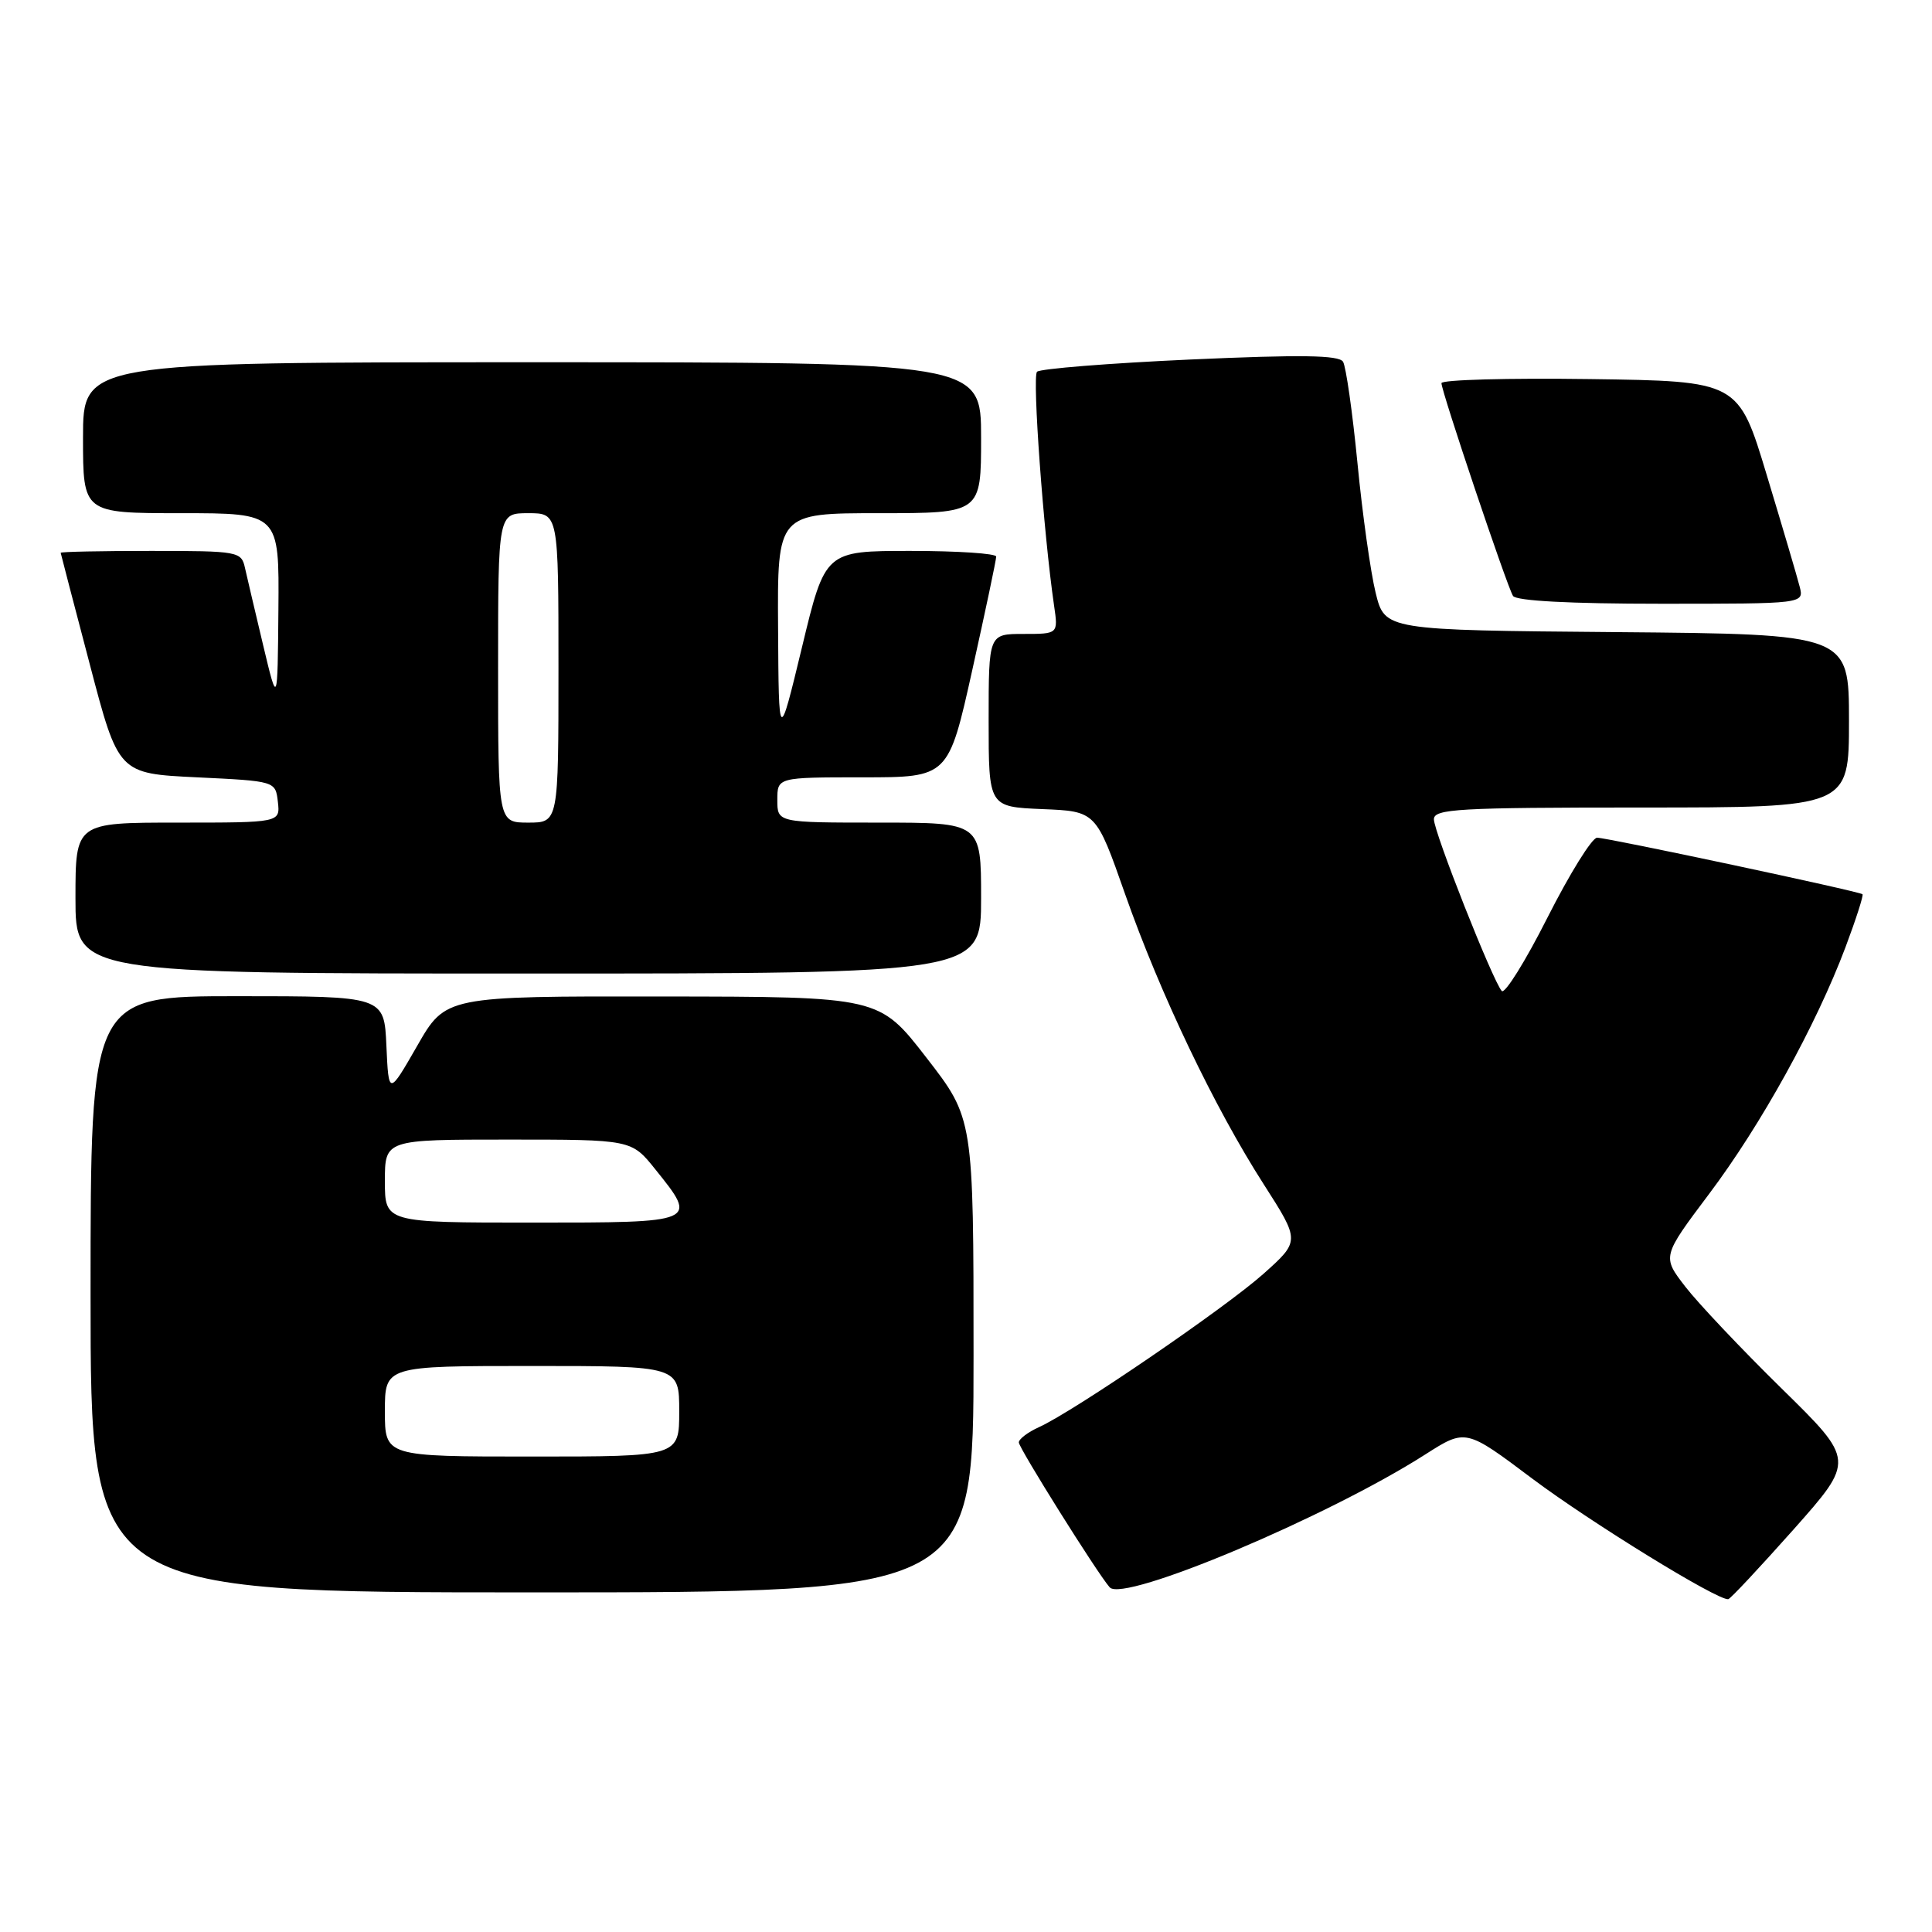 <?xml version="1.0" encoding="UTF-8" standalone="no"?>
<!DOCTYPE svg PUBLIC "-//W3C//DTD SVG 1.1//EN" "http://www.w3.org/Graphics/SVG/1.1/DTD/svg11.dtd" >
<svg xmlns="http://www.w3.org/2000/svg" xmlns:xlink="http://www.w3.org/1999/xlink" version="1.1" viewBox="0 0 256 256">
 <g >
 <path fill="currentColor"
d=" M 237.64 202.68 C 245.78 193.51 245.78 193.51 236.10 184.01 C 230.77 178.78 225.02 172.70 223.32 170.50 C 220.23 166.50 220.23 166.50 226.45 158.22 C 233.35 149.05 240.63 135.88 244.53 125.53 C 245.93 121.80 246.95 118.63 246.79 118.49 C 246.34 118.10 213.00 111.00 211.62 111.00 C 210.95 111.00 208.00 115.75 205.06 121.56 C 202.13 127.37 199.39 131.76 198.99 131.31 C 197.80 129.98 190.00 110.26 190.00 108.56 C 190.00 107.18 193.23 107.00 217.50 107.00 C 245.00 107.00 245.00 107.00 245.00 95.51 C 245.00 84.03 245.00 84.03 214.25 83.76 C 183.50 83.50 183.50 83.50 182.28 78.55 C 181.61 75.82 180.52 68.08 179.87 61.35 C 179.21 54.61 178.35 48.57 177.96 47.93 C 177.41 47.05 172.37 46.98 157.68 47.64 C 146.93 48.13 137.81 48.86 137.41 49.26 C 136.76 49.91 138.27 70.64 139.67 80.25 C 140.22 84.00 140.22 84.00 135.61 84.00 C 131.00 84.00 131.00 84.00 131.00 95.46 C 131.00 106.91 131.00 106.91 138.11 107.21 C 145.23 107.50 145.23 107.50 149.09 118.50 C 153.73 131.69 160.93 146.77 167.48 156.97 C 172.27 164.45 172.27 164.45 167.39 168.81 C 162.30 173.34 142.34 186.98 137.68 189.10 C 136.20 189.77 135.00 190.68 135.00 191.13 C 135.00 191.87 145.40 208.47 147.04 210.33 C 148.84 212.40 175.91 201.00 188.86 192.72 C 194.22 189.30 194.22 189.30 203.04 195.93 C 210.78 201.73 227.60 212.09 229.00 211.90 C 229.28 211.87 233.16 207.71 237.64 202.68 Z  M 129.00 179.60 C 129.00 148.20 129.00 148.20 122.75 140.14 C 116.50 132.07 116.50 132.07 87.78 132.04 C 59.05 132.00 59.05 132.00 55.28 138.58 C 51.50 145.16 51.50 145.16 51.20 138.58 C 50.91 132.00 50.91 132.00 31.45 132.00 C 12.00 132.00 12.00 132.00 12.00 171.50 C 12.00 211.00 12.00 211.00 70.50 211.00 C 129.00 211.00 129.00 211.00 129.00 179.60 Z  M 130.00 119.00 C 130.00 109.00 130.00 109.00 116.50 109.00 C 103.00 109.00 103.00 109.00 103.00 106.00 C 103.00 103.00 103.00 103.00 114.33 103.00 C 125.67 103.00 125.67 103.00 128.84 88.75 C 130.58 80.91 132.01 74.16 132.00 73.75 C 132.00 73.34 126.90 73.00 120.67 73.00 C 109.34 73.00 109.34 73.00 106.27 85.75 C 103.19 98.50 103.19 98.50 103.10 83.25 C 103.00 68.00 103.00 68.00 116.50 68.00 C 130.00 68.00 130.00 68.00 130.00 58.00 C 130.00 48.00 130.00 48.00 70.50 48.00 C 11.00 48.00 11.00 48.00 11.00 58.00 C 11.00 68.00 11.00 68.00 24.00 68.00 C 37.00 68.00 37.00 68.00 36.89 80.75 C 36.78 93.50 36.78 93.50 34.87 85.50 C 33.82 81.10 32.74 76.49 32.46 75.25 C 31.98 73.07 31.59 73.00 19.98 73.00 C 13.39 73.00 8.02 73.11 8.04 73.25 C 8.06 73.39 9.79 80.03 11.89 88.00 C 15.69 102.50 15.69 102.50 26.10 103.00 C 36.50 103.50 36.50 103.50 36.82 106.25 C 37.13 109.00 37.13 109.00 23.57 109.00 C 10.00 109.00 10.00 109.00 10.00 119.00 C 10.00 129.00 10.00 129.00 70.00 129.00 C 130.00 129.00 130.00 129.00 130.00 119.00 Z  M 238.47 77.75 C 238.16 76.51 236.20 69.88 234.12 63.00 C 230.35 50.50 230.35 50.50 210.67 50.23 C 199.85 50.08 191.00 50.32 191.00 50.77 C 191.00 51.87 199.67 77.65 200.48 78.96 C 200.88 79.62 208.05 80.00 220.08 80.00 C 239.04 80.00 239.04 80.00 238.47 77.75 Z  M 51.00 187.00 C 51.00 181.00 51.00 181.00 70.50 181.00 C 90.00 181.00 90.00 181.00 90.00 187.00 C 90.00 193.00 90.00 193.00 70.50 193.00 C 51.00 193.00 51.00 193.00 51.00 187.00 Z  M 51.00 156.50 C 51.00 151.00 51.00 151.00 67.33 151.00 C 83.67 151.00 83.67 151.00 86.83 154.94 C 92.51 162.00 92.52 162.00 70.50 162.00 C 51.00 162.00 51.00 162.00 51.00 156.50 Z  M 66.00 88.50 C 66.00 68.00 66.00 68.00 70.00 68.00 C 74.00 68.00 74.00 68.00 74.00 88.50 C 74.00 109.00 74.00 109.00 70.00 109.00 C 66.00 109.00 66.00 109.00 66.00 88.50 Z "/>
</g>
</svg>
